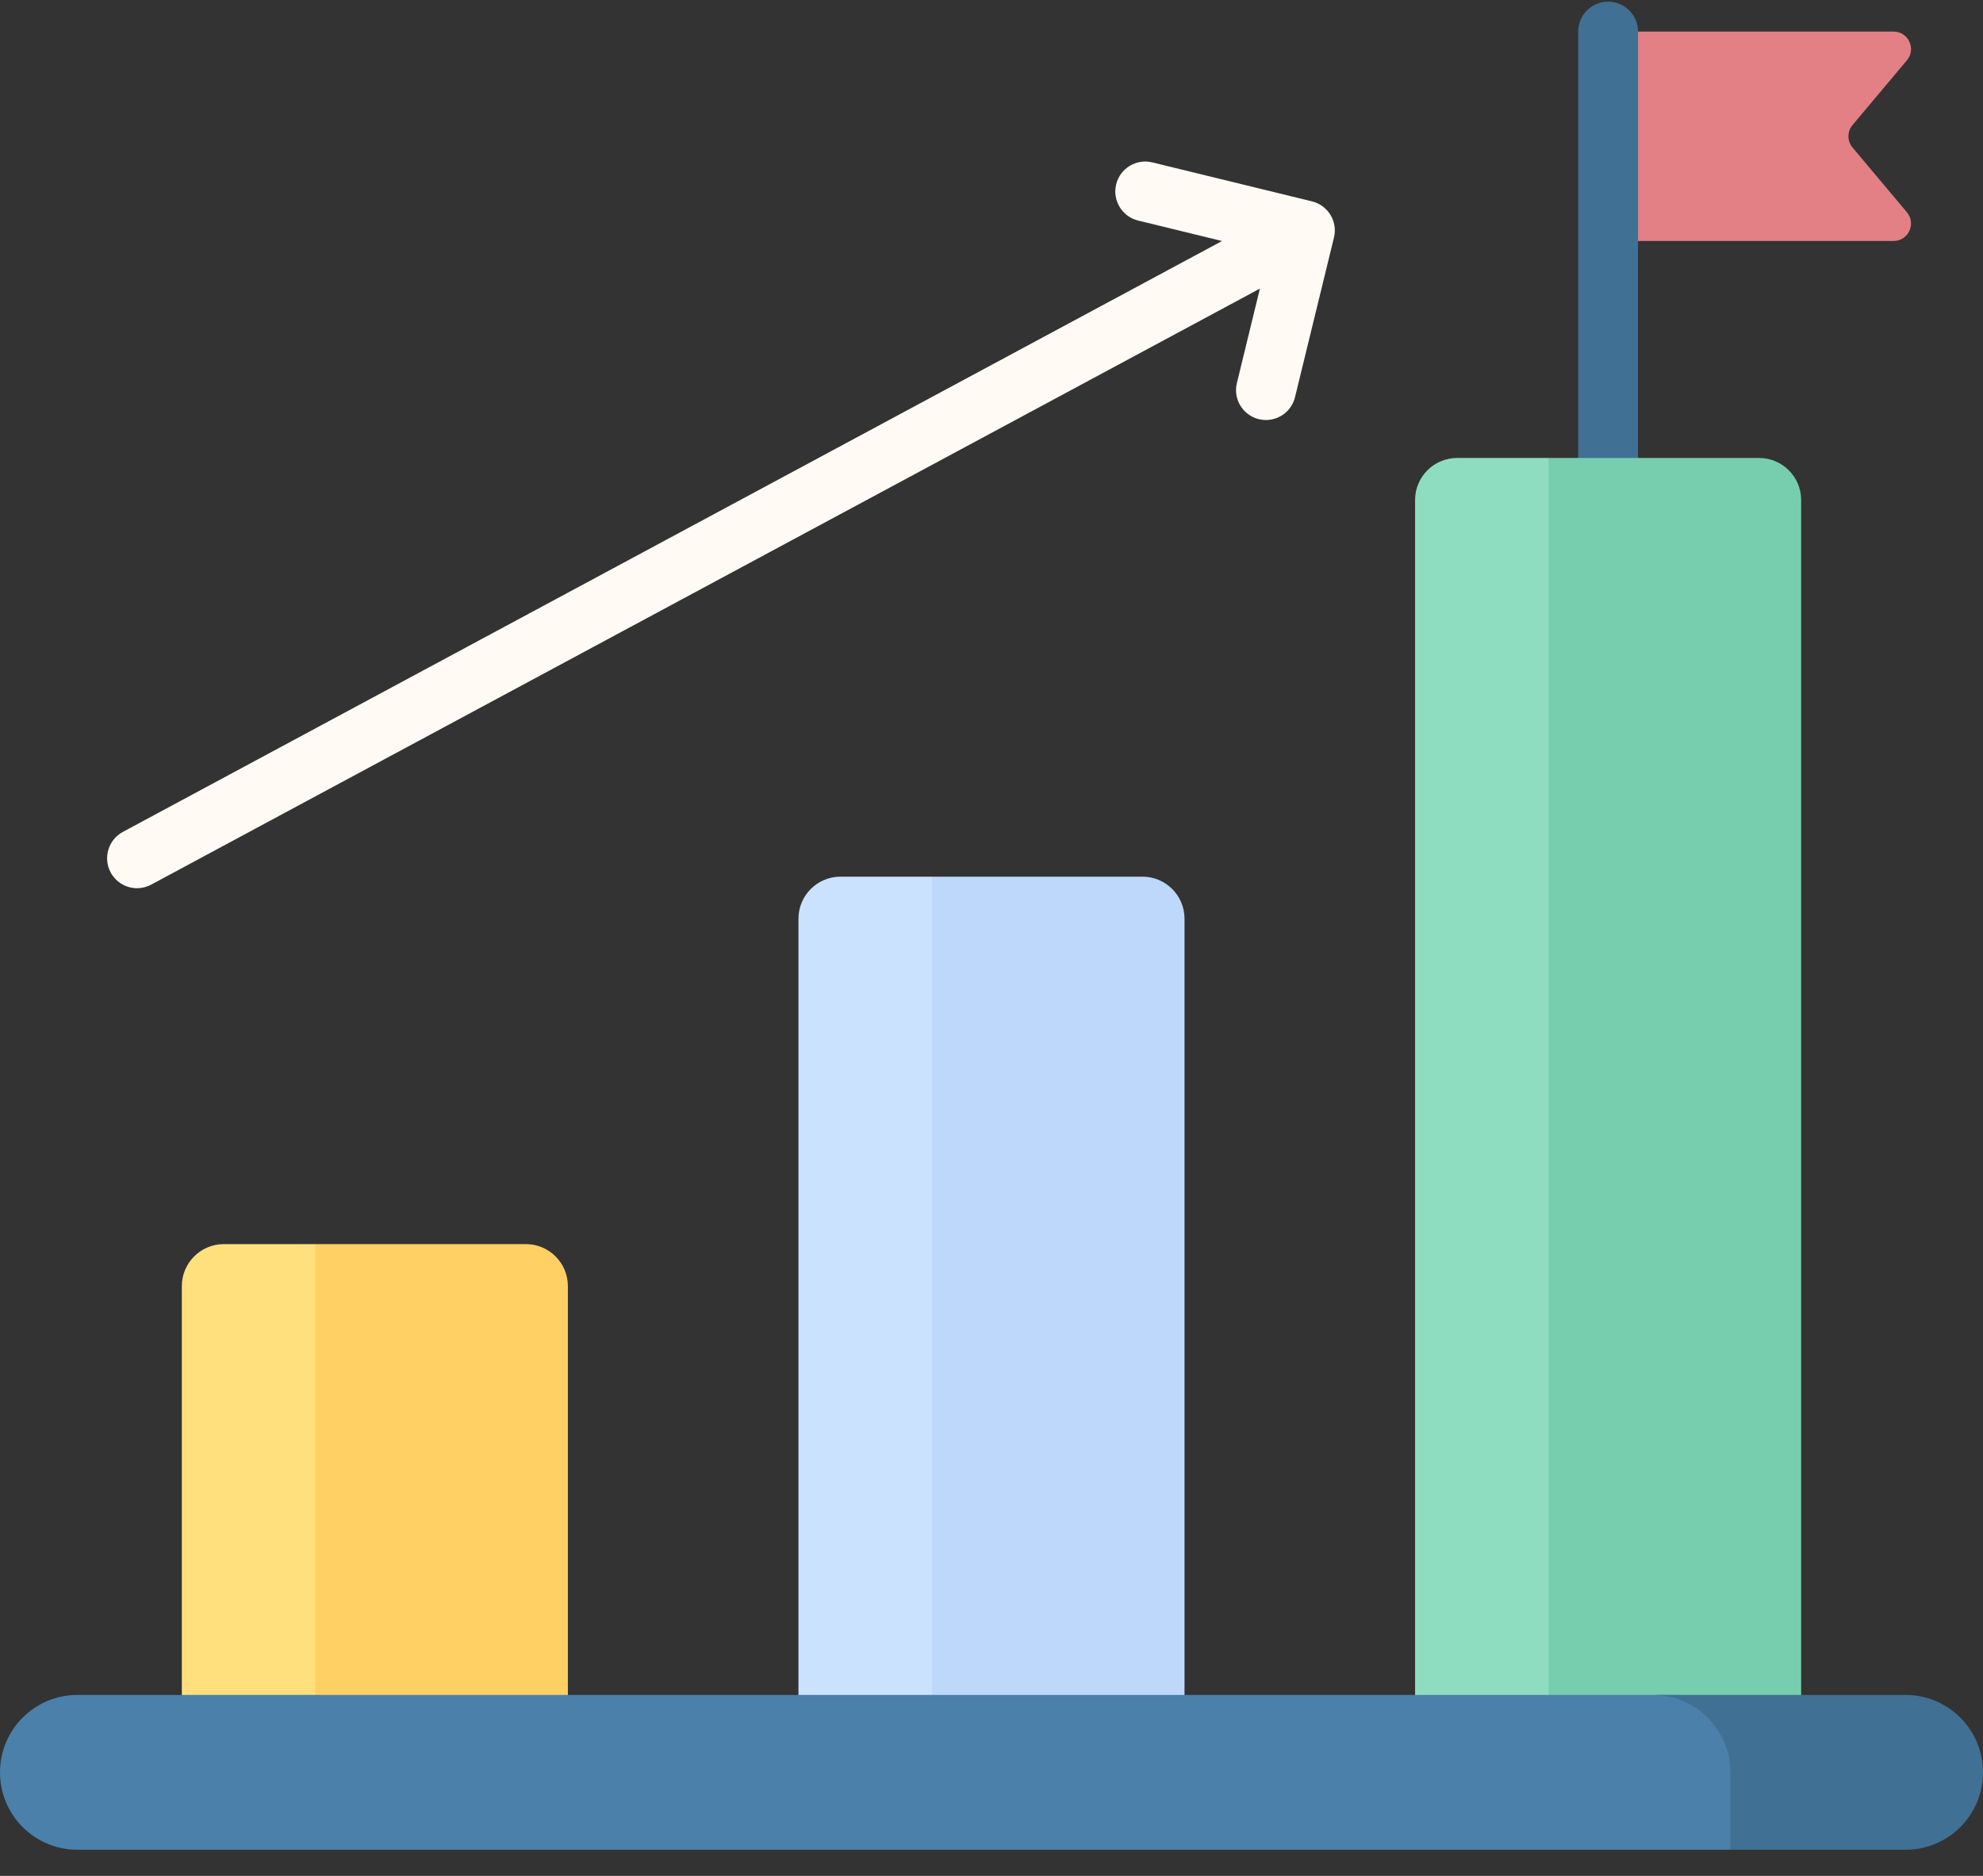 <?xml version="1.0" encoding="UTF-8"?>
<svg width="74px" height="70px" viewBox="0 0 74 70" version="1.1" xmlns="http://www.w3.org/2000/svg" xmlns:xlink="http://www.w3.org/1999/xlink">
    <rect x="0" y="0" width="74" height="70" fill="#333333" stroke="none"/>
    <title>006-chart</title>
    <g id="⚛️-Symbols" stroke="none" stroke-width="1" fill="none" fill-rule="evenodd">
        <g id="Ilustraciones-/-Logros-/-Categoria-/-Path-de-carrera" transform="translate(-3, -4)" fill-rule="nonzero">
            <g id="006-chart" transform="translate(3, 4)">
                <path d="M60.011,8.993 L70.661,8.993 C71.215,8.993 71.517,8.346 71.161,7.921 L69.132,5.505 C68.928,5.262 68.928,4.908 69.132,4.666 L71.161,2.249 C71.517,1.825 71.215,1.178 70.661,1.178 L60.011,1.178 L60.011,8.993 Z" id="Path" fill="#E28086"></path>
                <path d="M60.011,0.061 C59.394,0.061 58.894,0.561 58.894,1.178 L58.894,21.019 C58.894,21.635 59.394,22.135 60.011,22.135 C60.627,22.135 61.127,21.635 61.127,21.019 L61.127,1.178 C61.127,0.561 60.627,0.061 60.011,0.061 Z" id="Path" fill="#407093"></path>
                <g id="Group" transform="translate(0, 5.926)">
                    <g transform="translate(0, 11.129)" id="Path">
                        <g transform="translate(6.648, 0)">
                            <path d="M1.706,29.369 C0.84,29.369 0.137,30.072 0.137,30.938 L0.137,47.278 L6.406,47.278 L6.406,30.684 L5.115,29.369 L1.706,29.369 Z" fill="#FFE07D"></path>
                            <path d="M12.975,29.369 L5.115,29.369 L5.115,47.278 L14.544,47.278 L14.544,30.938 C14.544,30.072 13.842,29.369 12.975,29.369 Z" fill="#FFD064"></path>
                            <path d="M24.717,15.658 C23.851,15.658 23.148,16.361 23.148,17.227 L23.148,47.278 L29.416,47.278 L29.416,17.203 L28.126,15.658 L24.717,15.658 Z" fill="#CBE2FF"></path>
                            <path d="M35.986,15.658 L28.126,15.658 L28.126,47.278 L37.555,47.278 L37.555,17.227 C37.555,16.361 36.852,15.658 35.986,15.658 L35.986,15.658 Z" fill="#BED8FB"></path>
                            <path d="M47.728,0.035 C46.861,0.035 46.159,0.738 46.159,1.604 L46.159,47.278 L52.427,47.278 L52.427,1.792 L51.137,0.035 L47.728,0.035 Z" fill="#8FDDC1"></path>
                            <path d="M58.997,0.035 L51.137,0.035 L51.137,47.278 L60.566,47.278 L60.566,1.604 C60.566,0.738 59.863,0.035 58.997,0.035 Z" fill="#77CEAF"></path>
                        </g>
                        <path d="M62.5,46.192 L2.889,46.192 C1.293,46.192 4.62130334e-15,47.486 4.62130334e-15,49.081 C4.62130334e-15,50.677 1.293,51.97 2.889,51.97 L64.571,51.97 L65.389,51.051 L65.389,49.081 C65.389,47.486 64.095,46.192 62.5,46.192 L62.5,46.192 Z" fill="#4A80AA"></path>
                        <path d="M71.111,46.192 L61.682,46.192 C63.278,46.192 64.571,47.486 64.571,49.081 L64.571,51.97 L71.111,51.97 C72.707,51.97 74,50.677 74,49.081 C74,47.486 72.707,46.192 71.111,46.192 L71.111,46.192 Z" fill="#407093"></path>
                    </g>
                    <path d="M48.959,1.588 L43.002,0.134 C42.402,-0.012 41.798,0.355 41.652,0.955 C41.506,1.554 41.873,2.158 42.472,2.304 L45.602,3.068 L4.585,25.117 C4.042,25.409 3.838,26.086 4.13,26.63 C4.332,27.005 4.717,27.218 5.115,27.218 C5.293,27.218 5.475,27.175 5.643,27.084 L47.016,4.843 L46.157,8.366 C46.01,8.965 46.378,9.569 46.977,9.715 C47.066,9.737 47.155,9.747 47.242,9.747 C47.745,9.747 48.202,9.405 48.326,8.895 L49.78,2.937 C49.926,2.338 49.559,1.734 48.959,1.588 Z" id="Path" fill="#FFFBF4"></path>
                </g>
            </g>
        </g>
    </g>
</svg>